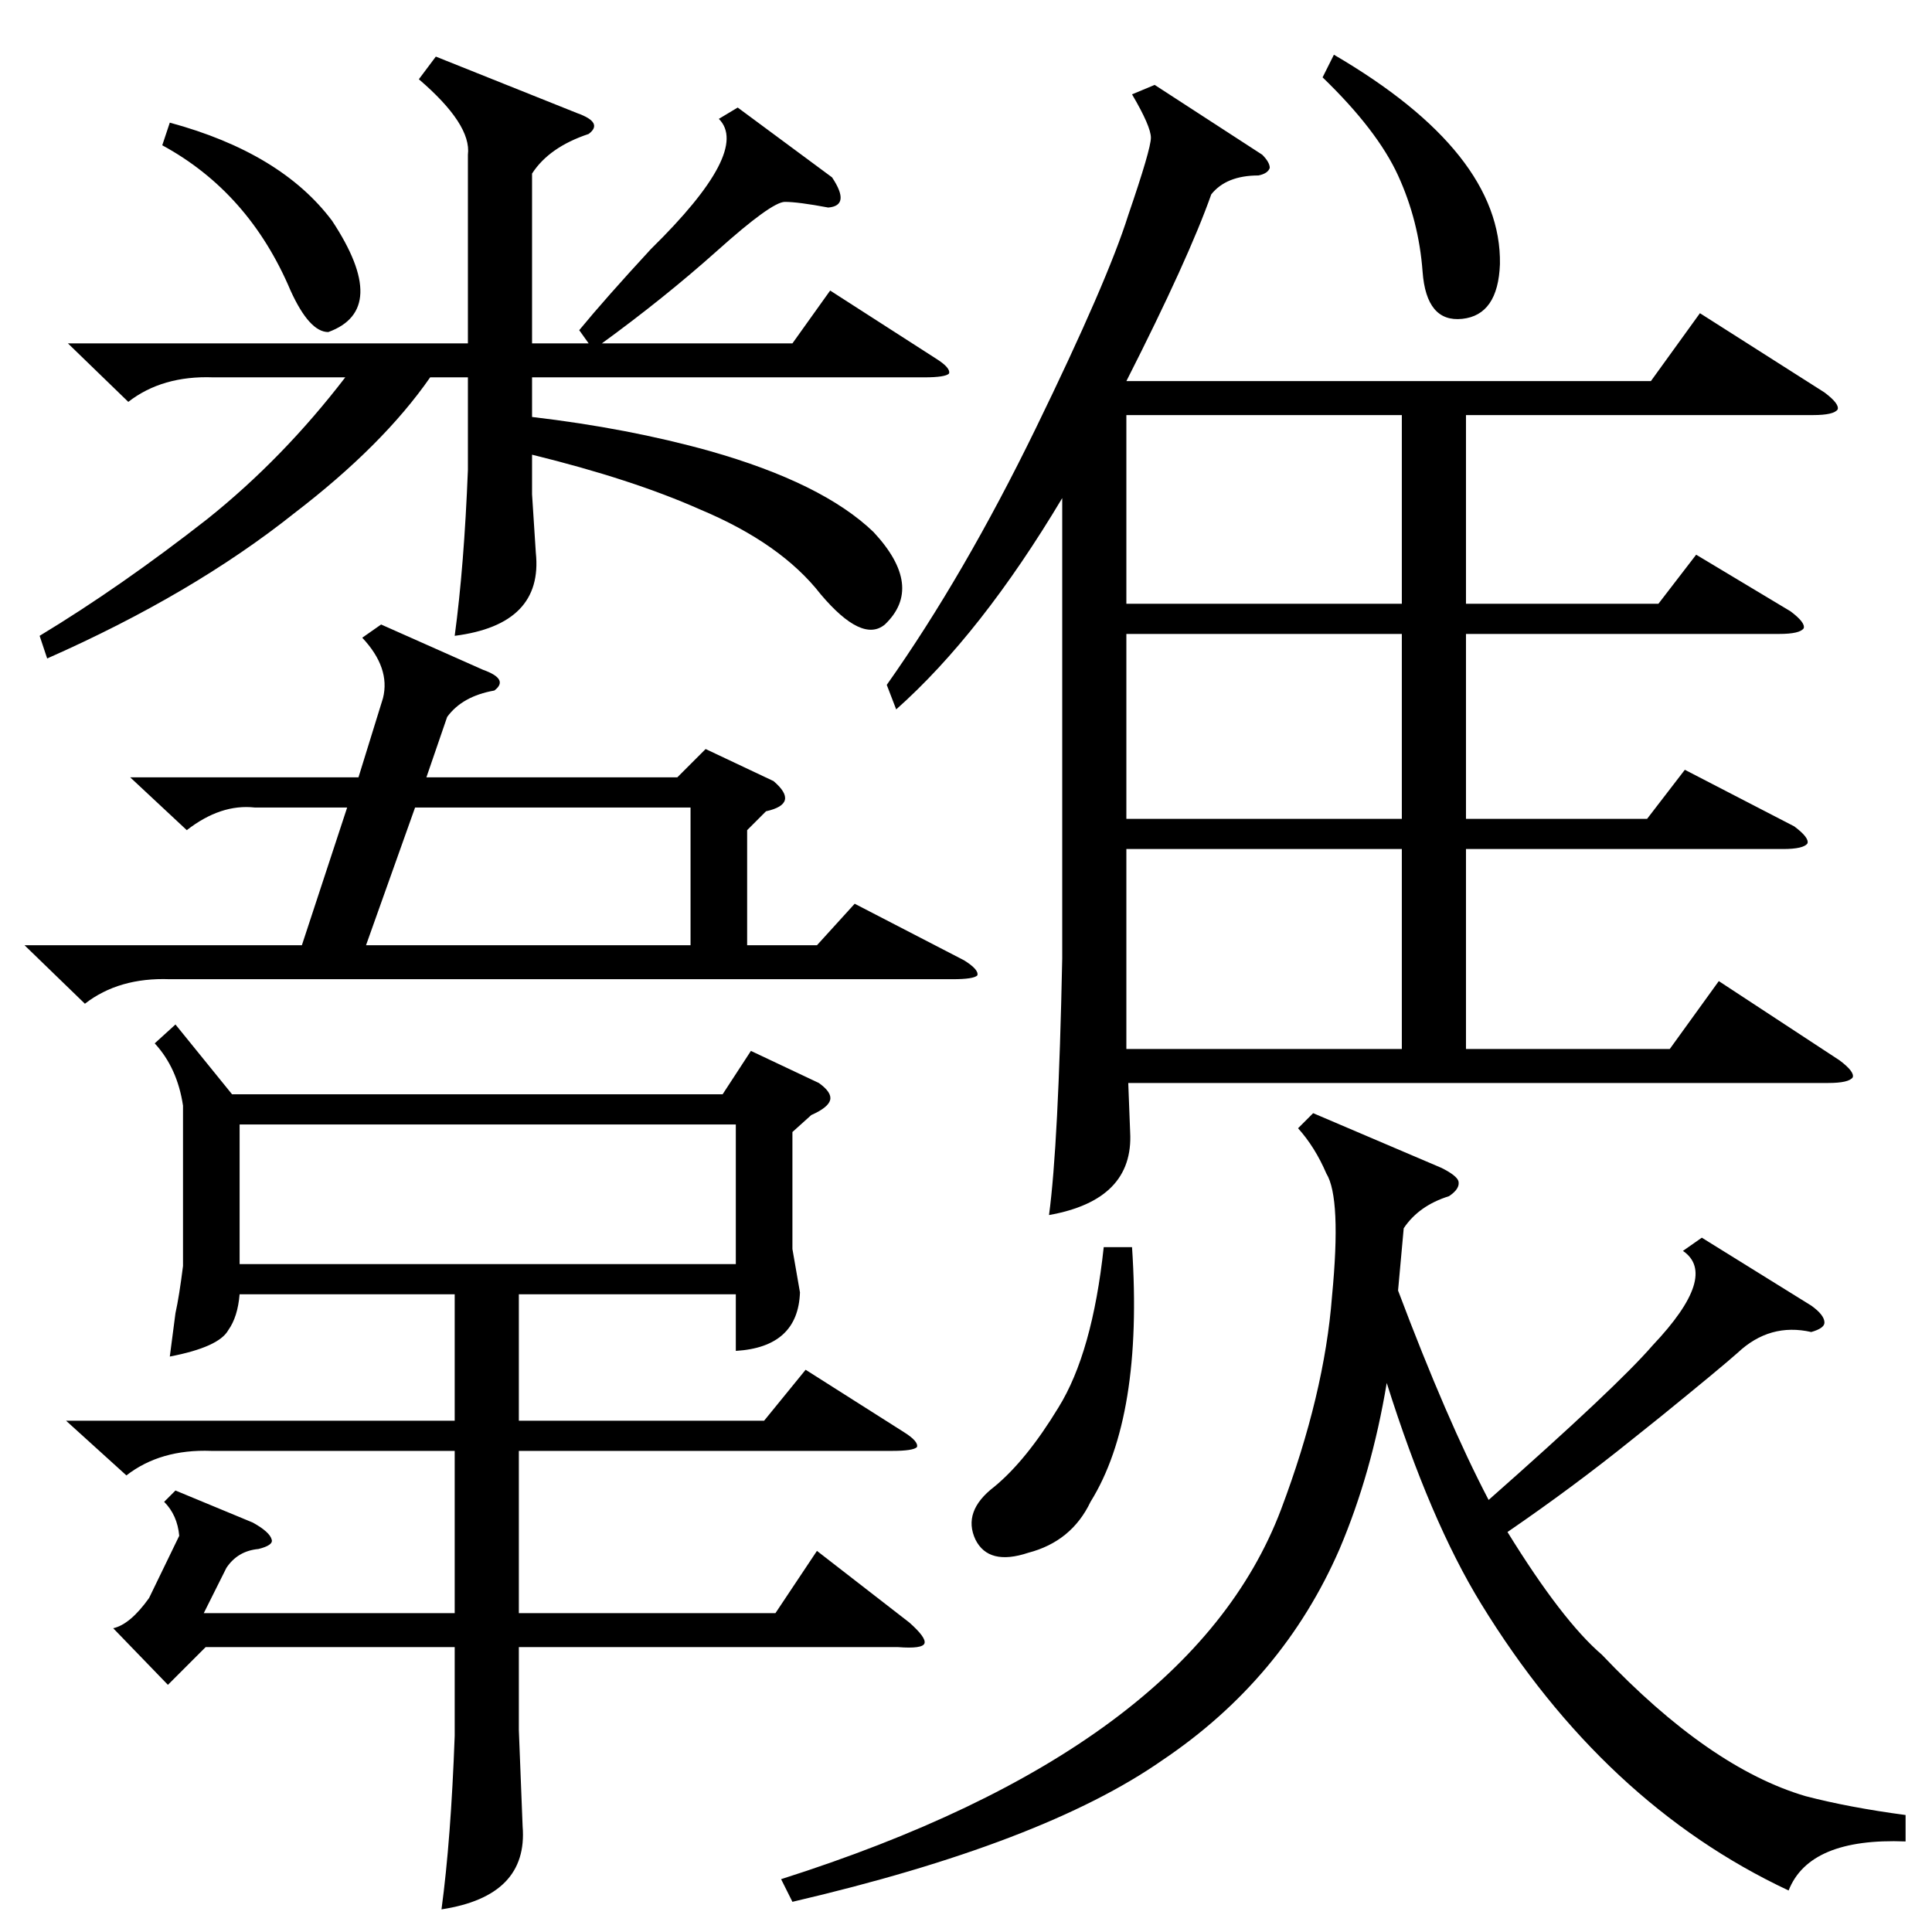 <?xml version="1.0" standalone="no"?>
<!DOCTYPE svg PUBLIC "-//W3C//DTD SVG 1.1//EN" "http://www.w3.org/Graphics/SVG/1.1/DTD/svg11.dtd" >
<svg xmlns="http://www.w3.org/2000/svg" xmlns:xlink="http://www.w3.org/1999/xlink" version="1.1" viewBox="0 -205 1024 1024">
  <g transform="matrix(1 0 0 -1 0 819)">
   <path fill="currentColor"
d="M612 979l57 -37q4 -4 4 -7q-1 -3 -6 -4q-17 0 -25 -10q-12 -34 -45 -99h278l26 36l66 -42q8 -6 7 -9q-2 -3 -13 -3h-184v-100h102l20 26l50 -30q8 -6 7 -9q-2 -3 -13 -3h-166v-98h96l20 26l58 -30q8 -6 7 -9q-2 -3 -13 -3h-168v-106h108l26 36l64 -42q8 -6 7 -9
q-2 -3 -13 -3h-371l1 -26q2 -36 -43 -44q5 37 7 136v244q-43 -72 -88 -112l-5 13q41 58 79 136t49 113q12 35 12 41t-10 23zM93 481l30 -37h260l15 23l36 -17q7 -5 6 -9t-10 -8l-10 -9v-62l4 -23q-1 -29 -34 -31v30h-115v-67h130l22 27l52 -33q8 -5 7 -8q-2 -2 -13 -2h-198
v-86h136l22 33l49 -38q9 -8 8 -11t-14 -2h-201v-44l2 -51q3 -37 -43 -44q5 37 7 92v47h-132l-20 -20l-29 30q9 2 19 16l16 33q-1 11 -8 18l6 6l41 -17q9 -5 10 -9q1 -3 -7 -5q-11 -1 -17 -10l-12 -24h133v86h-129q-27 1 -45 -13l-32 29h206v67h-114q-1 -12 -6 -19
q-5 -9 -31 -14q1 8 3 23q2 9 4 25v85q-3 20 -15 33zM902 368l58 -36q7 -5 7 -9q0 -3 -7 -5q-22 5 -39 -11q-9 -8 -41 -34l-15 -12q-31 -25 -66 -49q29 -47 50 -65q57 -60 108 -75q23 -6 53 -10v-14q-51 2 -62 -26q-98 46 -163 152q-27 44 -50 117q-8 -48 -25 -88
q-30 -69 -94 -112q-63 -44 -196 -75l-6 12q217 69 265 196q23 61 27 113q5 52 -3 65q-6 14 -15 24l8 8l68 -29q8 -4 9 -7q1 -4 -5 -8q-16 -5 -24 -17l-3 -33q26 -69 48 -111q68 60 87 82q35 37 16 50zM391 967l50 -37q10 -15 -2 -16q-16 3 -23 3t-36 -26q-28 -25 -61 -49
h101l20 28l56 -36q8 -5 7 -8q-2 -2 -13 -2h-208v-21q51 -6 94 -18q60 -17 87 -43q27 -29 6 -49q-12 -10 -34 16q-21 27 -64 45q-36 16 -89 29v-21l2 -31q4 -38 -43 -44q5 37 7 88v49h-20q-25 -36 -72 -72q-54 -43 -131 -77l-4 12q43 26 89 62q40 32 73 75h-70q-27 1 -45 -13
l-32 31h212v100q2 16 -26 40l9 12l75 -30q14 -5 6 -11q-21 -7 -30 -21v-90h30l-5 7q14 17 38 43q53 52 36 69zM202 693l54 -24q14 -5 6 -11q-17 -3 -25 -14l-11 -32h133l15 15l36 -17q7 -6 6 -10t-10 -6l-10 -10v-61h37l20 22l58 -30q8 -5 7 -8q-2 -2 -13 -2h-415
q-27 1 -45 -13l-32 31h147l24 73h-49q-18 2 -36 -12l-30 28h121l13 42q4 16 -11 32zM127 354h263v74h-263v-74zM597 574v-106h146v106h-146zM743 804h-146v-100h146v100zM743 688h-146v-98h146v98zM194 523h172v73h-146zM600 363q6 -90 -22 -135q-10 -21 -33 -27
q-21 -7 -28 7q-7 15 10 28q17 14 34 42q18 29 24 85h15zM701 983l6 12q89 -52 88 -111q-1 -27 -20 -29t-21 25t-13 51t-40 52zM86 947l4 12q59 -16 86 -52q31 -47 -2 -59q-10 0 -20 22q-22 52 -68 77z" />
  </g>

</svg>
